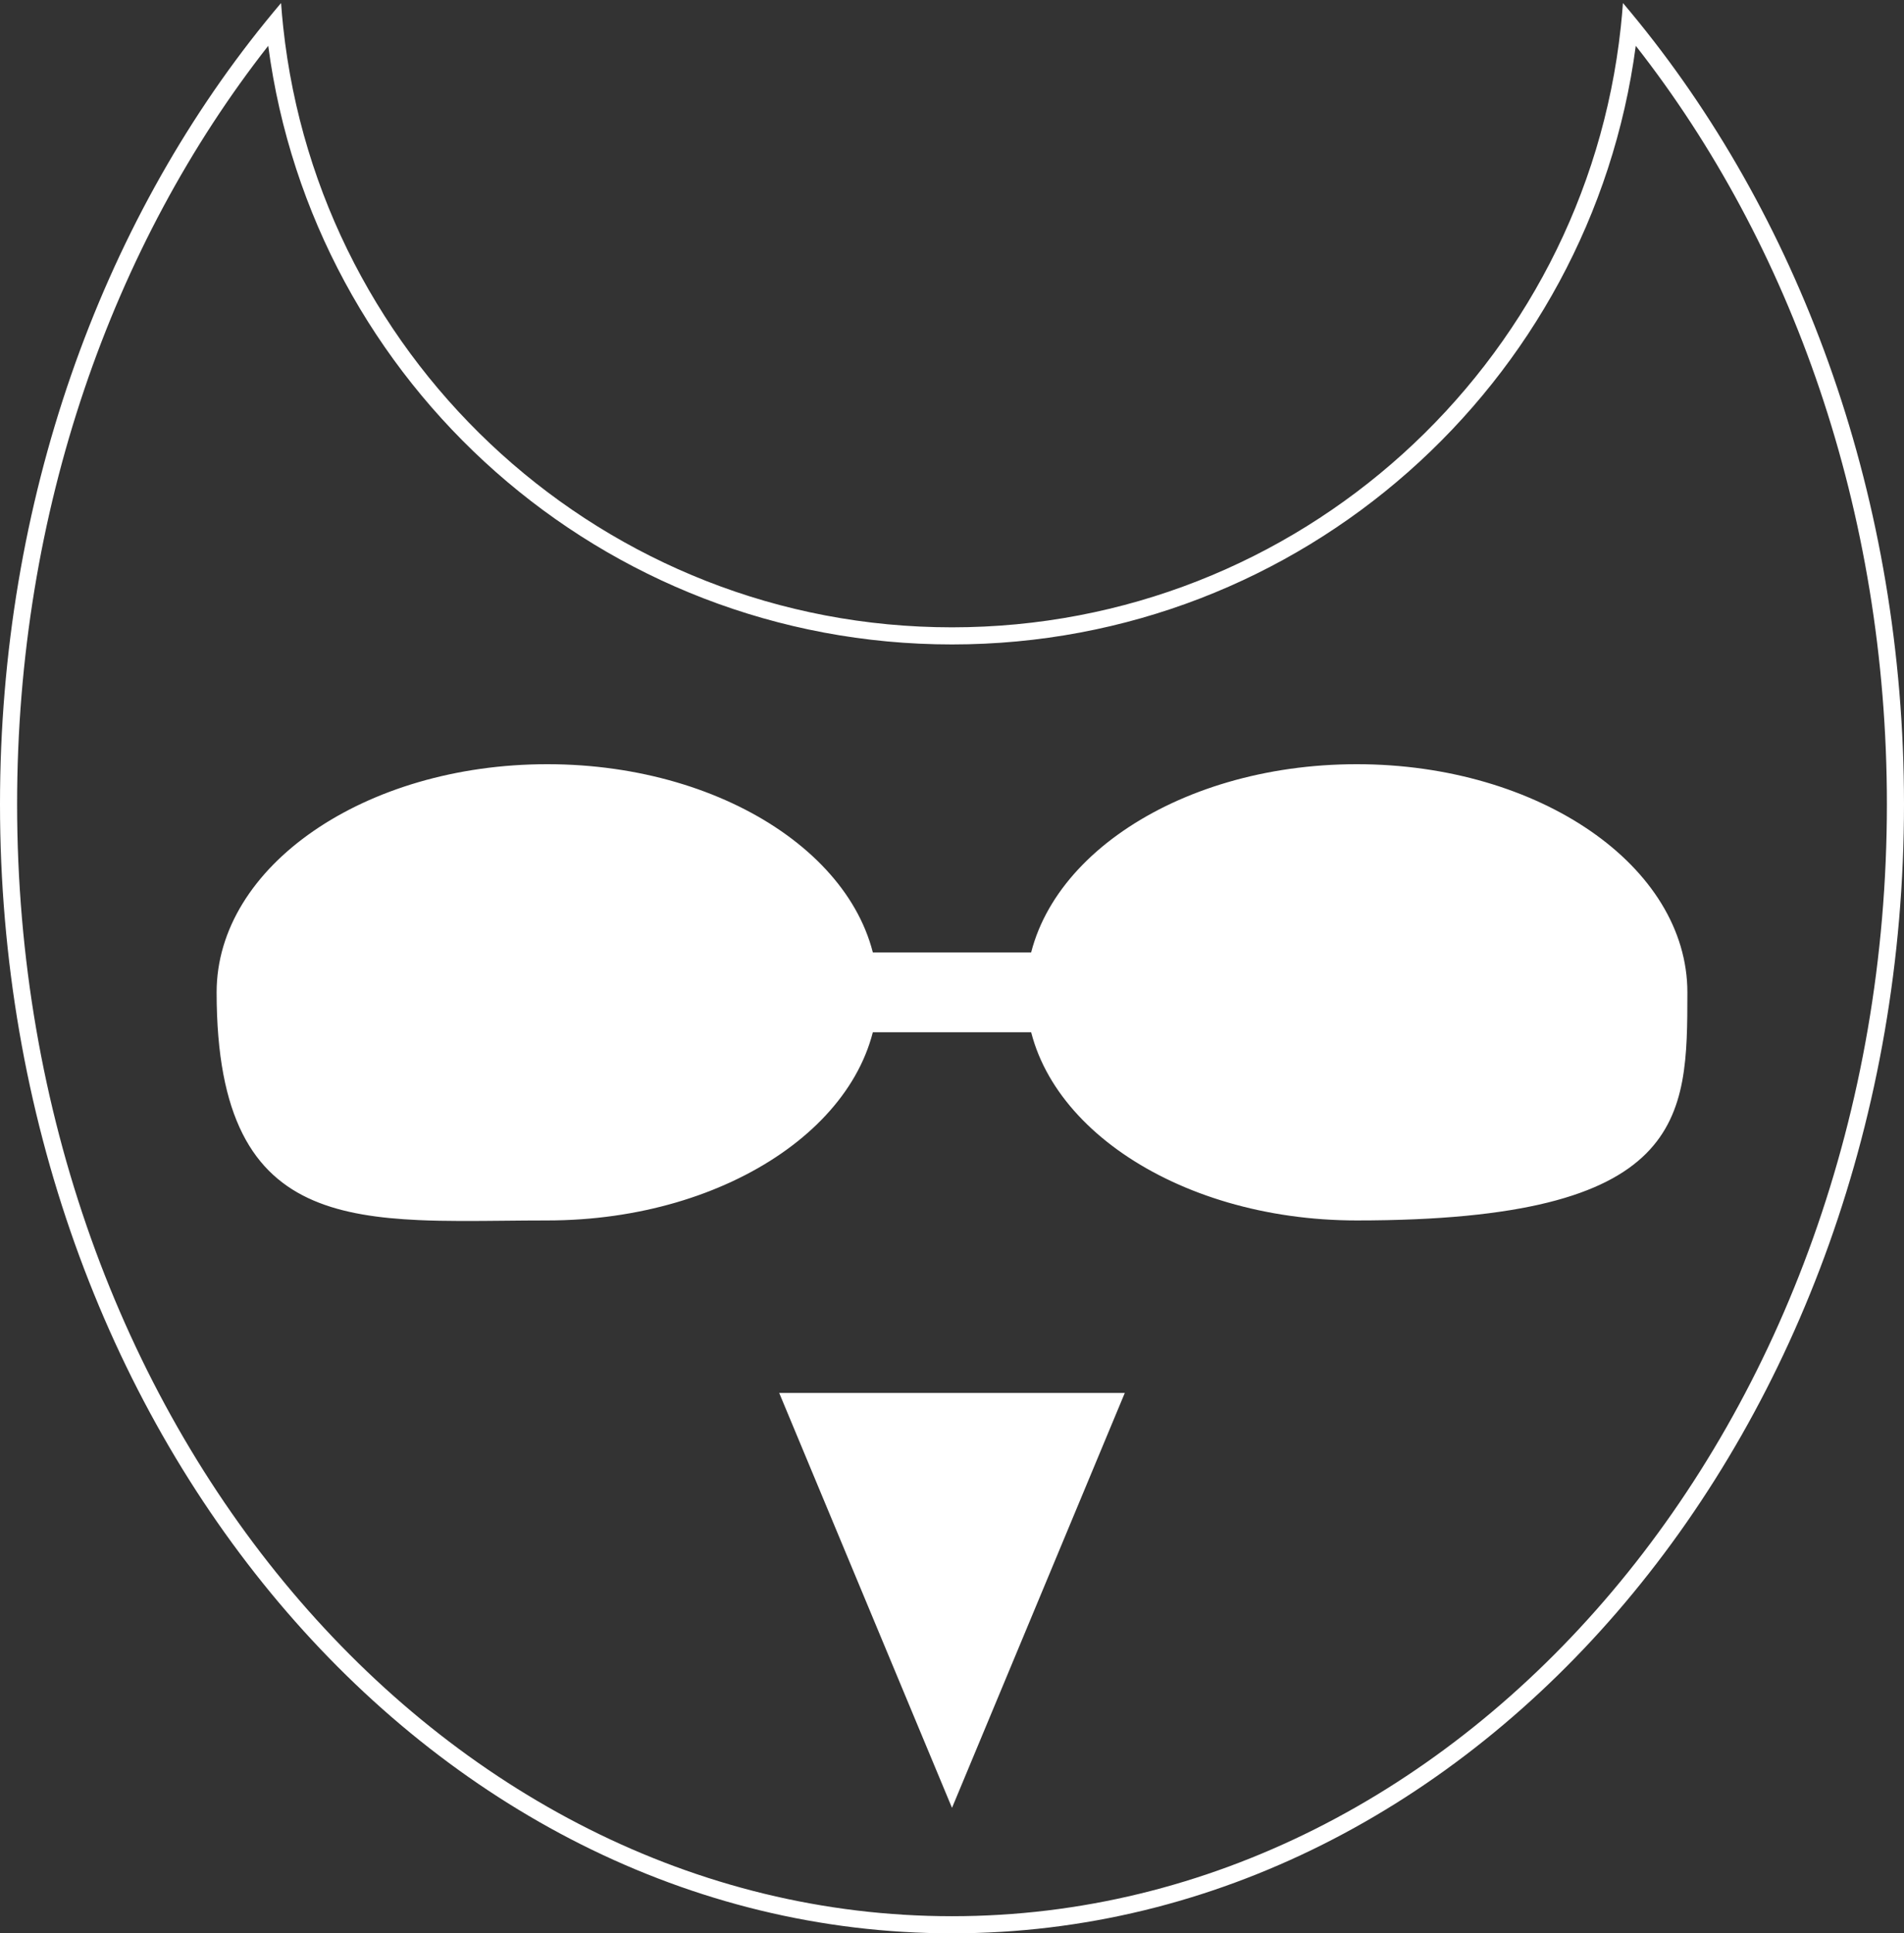 <svg width="334" height="339" viewBox="0 0 334 339" fill="none" xmlns="http://www.w3.org/2000/svg">
<rect x="0" y="0" width="334" height="339" fill="#333333" stroke="none"/>
<path d="M152.5 174C152.5 184.412 146.382 194 136.161 201.049C125.945 208.094 111.751 212.5 96 212.5C93.453 212.5 90.959 212.525 88.523 212.549C83.233 212.602 78.213 212.652 73.491 212.439C66.612 212.129 60.578 211.265 55.579 209.121C50.633 207.001 46.662 203.613 43.897 198.136C41.108 192.612 39.5 184.873 39.5 174C39.5 163.588 45.618 154 55.839 146.951C66.055 139.906 80.249 135.5 96 135.5C111.751 135.5 125.945 139.906 136.161 146.951C146.382 154 152.5 163.588 152.5 174Z" fill="white" stroke="white" stroke-width="3"/>
<path d="M294.5 174C294.5 185.201 294.423 194.5 287.69 201.223C280.908 207.994 266.982 212.5 238 212.5C222.249 212.5 208.055 208.094 197.839 201.049C187.618 194 181.5 184.412 181.5 174C181.5 163.588 187.618 154 197.839 146.951C208.055 139.906 222.249 135.5 238 135.5C253.751 135.5 267.945 139.906 278.161 146.951C288.382 154 294.5 163.588 294.5 174Z" fill="white" stroke="white" stroke-width="3"/>
<ellipse cx="81.115" cy="166.931" rx="10.951" ry="31.483" transform="rotate(55.285 81.115 166.931)" fill="white"/>
<ellipse cx="223.115" cy="166.931" rx="10.951" ry="31.483" transform="rotate(55.285 223.115 166.931)" fill="white"/>
<ellipse cx="111.444" cy="179.538" rx="5.738" ry="17.247" transform="rotate(55.285 111.444 179.538)" fill="white"/>
<ellipse cx="253.444" cy="179.538" rx="5.738" ry="17.247" transform="rotate(55.285 253.444 179.538)" fill="white"/>
<rect x="133" y="167" width="58" height="14" fill="white"/>
<path fill-rule="evenodd" clip-rule="evenodd" d="M286.947 8.033C279.102 67.282 228.391 113 167 113C105.609 113 54.898 67.282 47.053 8.033C19.754 42.831 3 89.559 3 141C3 249.195 76.884 336 167 336C257.116 336 331 249.195 331 141C331 89.559 314.246 42.831 286.947 8.033ZM284.318 4.759C277.957 63.928 227.859 110 167 110C106.141 110 56.043 63.928 49.682 4.759C49.531 3.357 49.405 1.948 49.304 0.531C48.382 1.617 47.471 2.715 46.571 3.826C17.729 39.411 0 87.751 0 141C0 250.352 74.768 339 167 339C259.232 339 334 250.352 334 141C334 87.751 316.271 39.411 287.429 3.826C286.529 2.715 285.618 1.617 284.696 0.531C284.595 1.948 284.469 3.357 284.318 4.759Z" fill="white"/>
<path d="M167 317L136.689 244.25L197.311 244.25L167 317Z" fill="white"/>
</svg>
